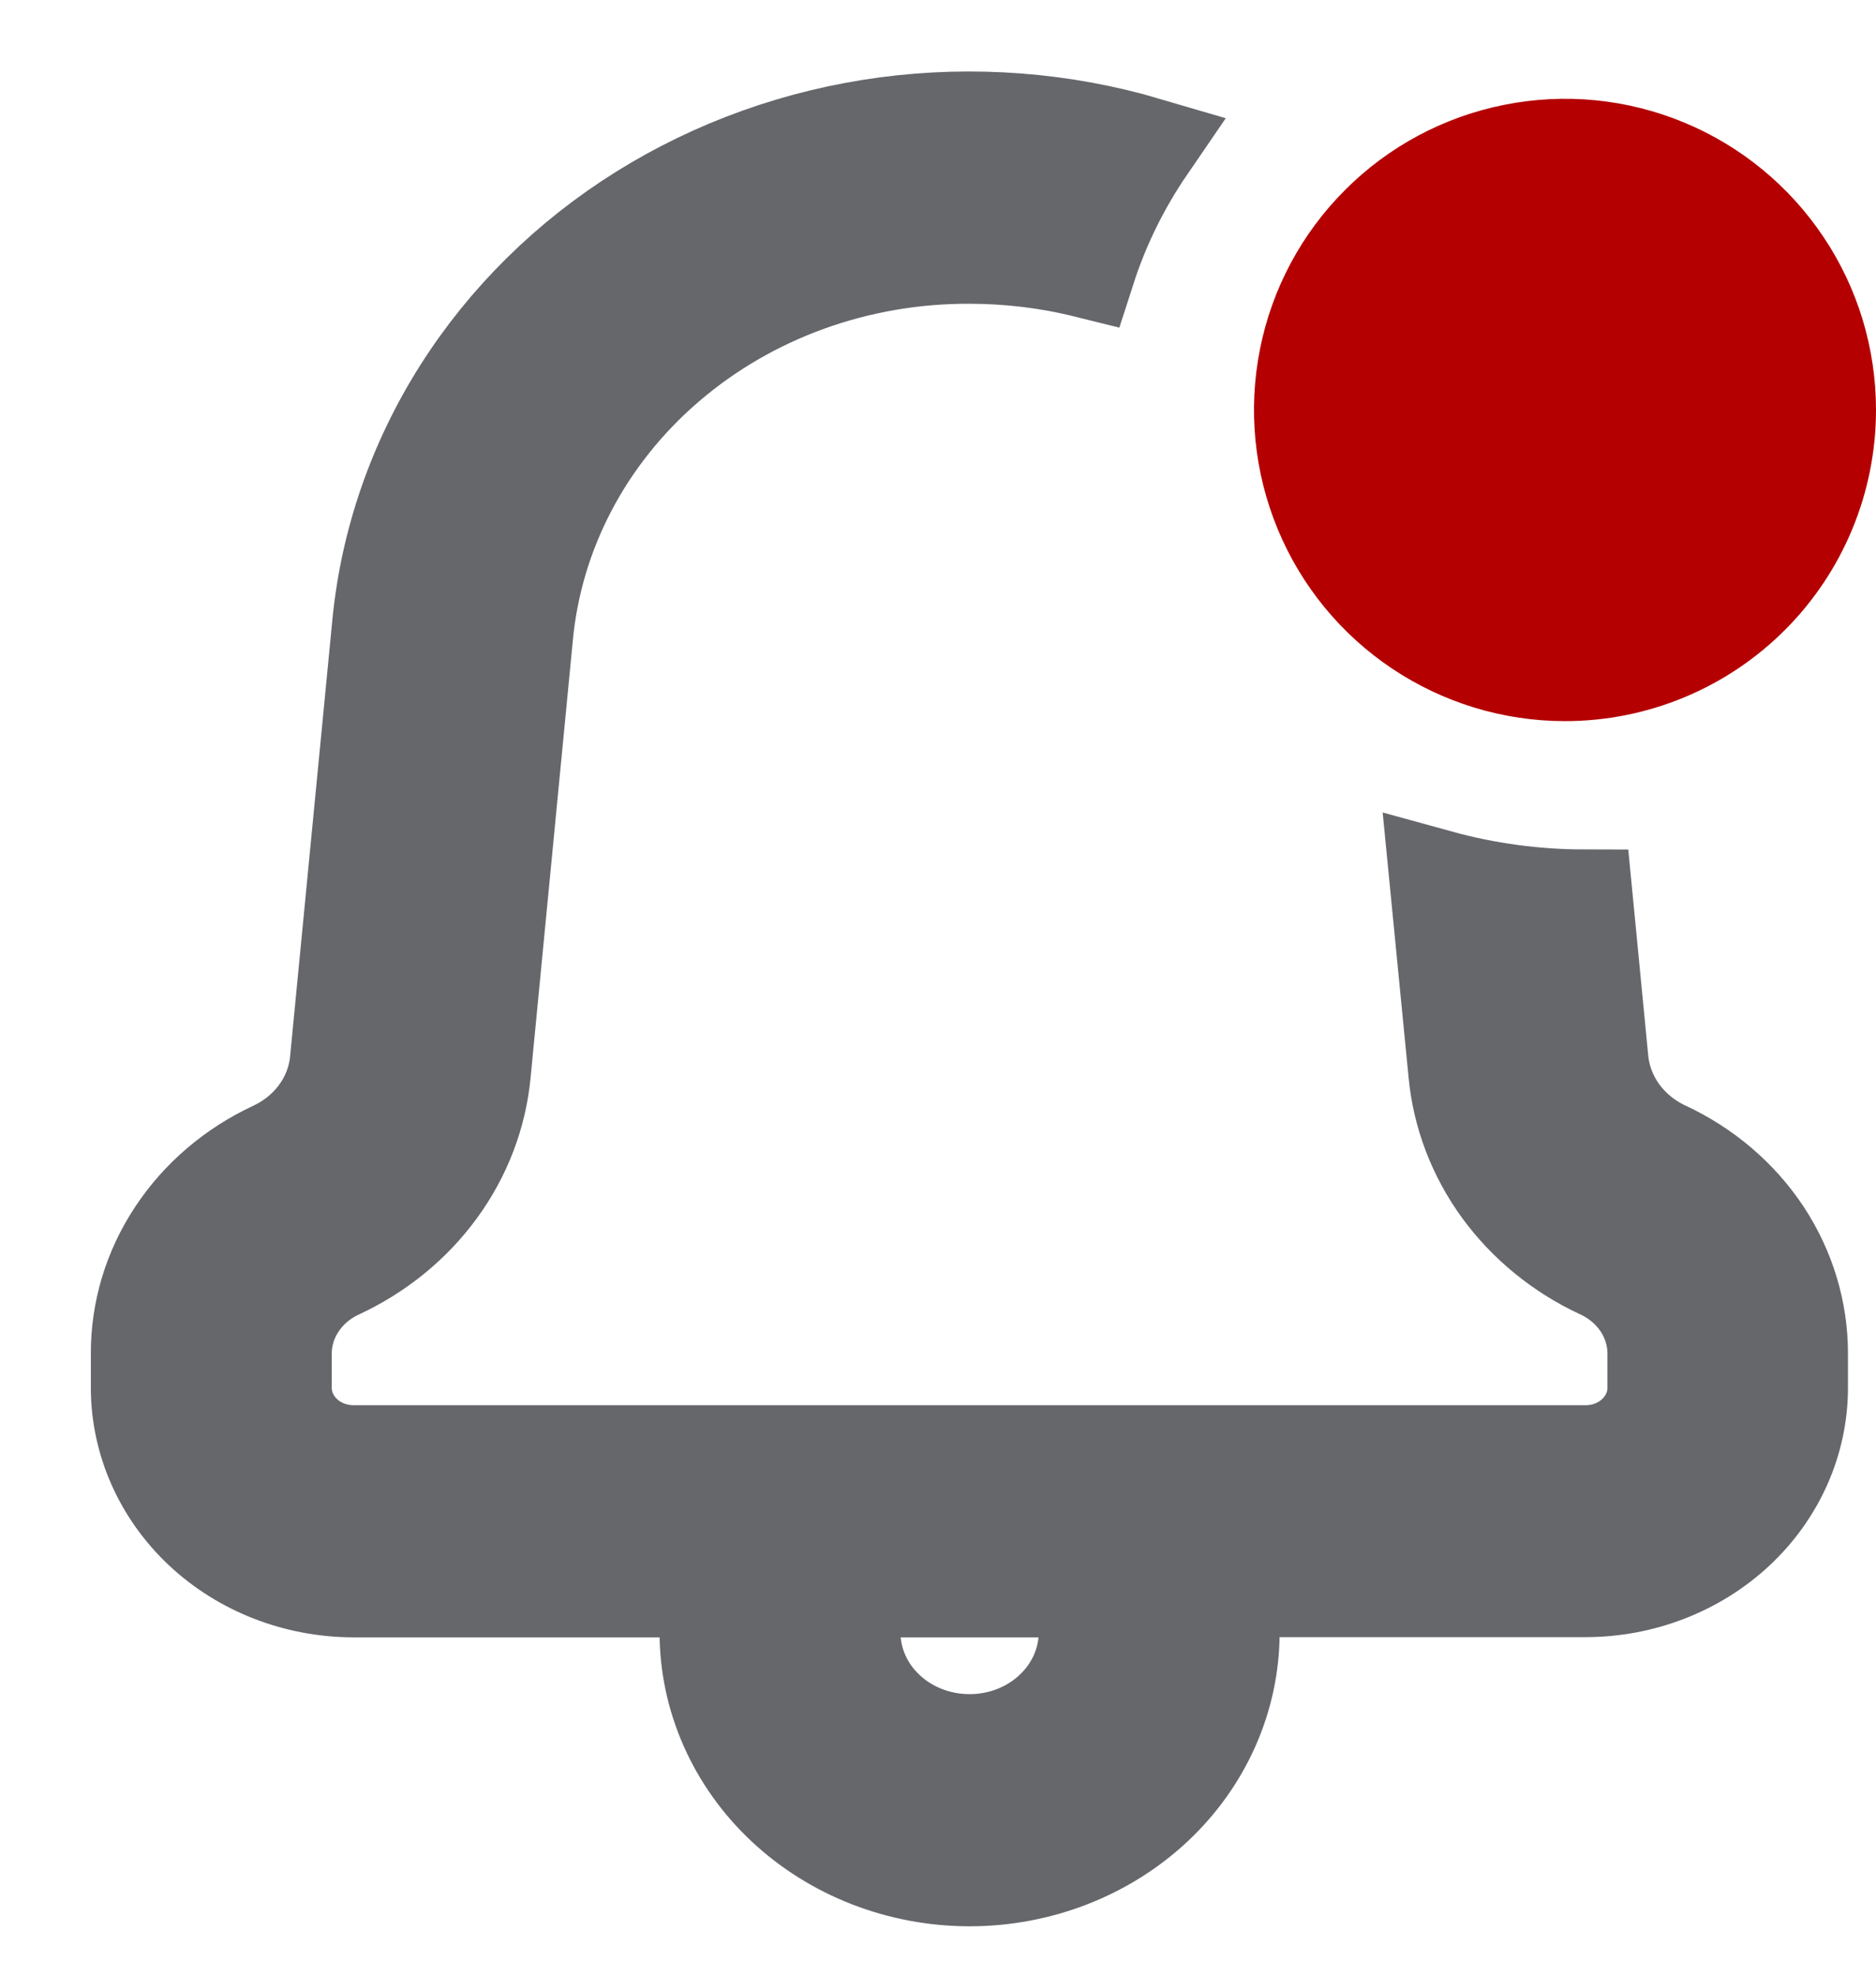 <svg width="19" height="20" viewBox="0 0 19 20" fill="none" xmlns="http://www.w3.org/2000/svg">
<g id="Group 1">
<path id="Shape" d="M7.18 16.525V16.075H3.58C3.007 16.074 2.458 15.861 2.053 15.481C1.649 15.101 1.421 14.587 1.42 14.05V13.706C1.418 13.278 1.544 12.858 1.785 12.494C2.025 12.13 2.369 11.836 2.778 11.646C2.961 11.56 3.118 11.432 3.233 11.273C3.348 11.115 3.418 10.931 3.436 10.74L3.864 6.321C3.945 5.487 4.224 4.681 4.681 3.961C5.138 3.242 5.761 2.627 6.504 2.163C7.247 1.699 8.092 1.397 8.976 1.279C9.86 1.162 10.761 1.231 11.613 1.482C11.35 1.866 11.145 2.282 11.004 2.719C10.617 2.623 10.22 2.575 9.82 2.575C8.686 2.57 7.592 2.965 6.755 3.683C5.918 4.4 5.4 5.386 5.303 6.445L4.876 10.862C4.836 11.283 4.682 11.687 4.428 12.035C4.174 12.384 3.829 12.665 3.425 12.853C3.255 12.931 3.112 13.053 3.012 13.204C2.912 13.355 2.859 13.529 2.86 13.707V14.051C2.86 14.23 2.937 14.401 3.071 14.527C3.206 14.654 3.389 14.725 3.58 14.725H16.06C16.251 14.725 16.434 14.654 16.569 14.527C16.704 14.4 16.78 14.229 16.78 14.05V13.706C16.781 13.529 16.728 13.355 16.629 13.204C16.529 13.053 16.387 12.932 16.217 12.853C15.813 12.666 15.468 12.384 15.213 12.036C14.959 11.687 14.804 11.283 14.764 10.862L14.572 8.9C15.048 9.031 15.541 9.098 16.037 9.099L16.196 10.739C16.216 10.93 16.286 11.113 16.401 11.271C16.517 11.429 16.672 11.557 16.855 11.643C17.265 11.833 17.609 12.127 17.85 12.491C18.09 12.856 18.217 13.276 18.216 13.704V14.048C18.216 14.585 17.988 15.1 17.583 15.48C17.178 15.859 16.629 16.073 16.056 16.073H12.46V16.525C12.46 17.181 12.182 17.811 11.687 18.275C11.192 18.739 10.52 19 9.82 19C9.12 19 8.448 18.739 7.953 18.275C7.458 17.811 7.18 17.181 7.18 16.525ZM8.62 16.525C8.62 16.823 8.746 17.11 8.971 17.32C9.196 17.532 9.502 17.65 9.82 17.65C10.138 17.65 10.443 17.532 10.668 17.32C10.893 17.11 11.02 16.823 11.02 16.525V16.075H8.62V16.525Z" fill="#65676B" stroke="#65676B"/>
<path id="Shape_2" d="M15.85 7.3C15.227 7.3 14.618 7.115 14.1 6.769C13.582 6.423 13.178 5.931 12.94 5.355C12.702 4.78 12.639 4.147 12.761 3.535C12.882 2.924 13.182 2.363 13.623 1.923C14.063 1.482 14.625 1.182 15.236 1.061C15.847 0.939 16.48 1.001 17.056 1.24C17.631 1.478 18.123 1.882 18.469 2.4C18.816 2.918 19 3.527 19 4.15C19 4.985 18.668 5.787 18.078 6.377C17.487 6.968 16.686 7.3 15.85 7.3Z" fill="#B40000"/>
</g>
</svg>
